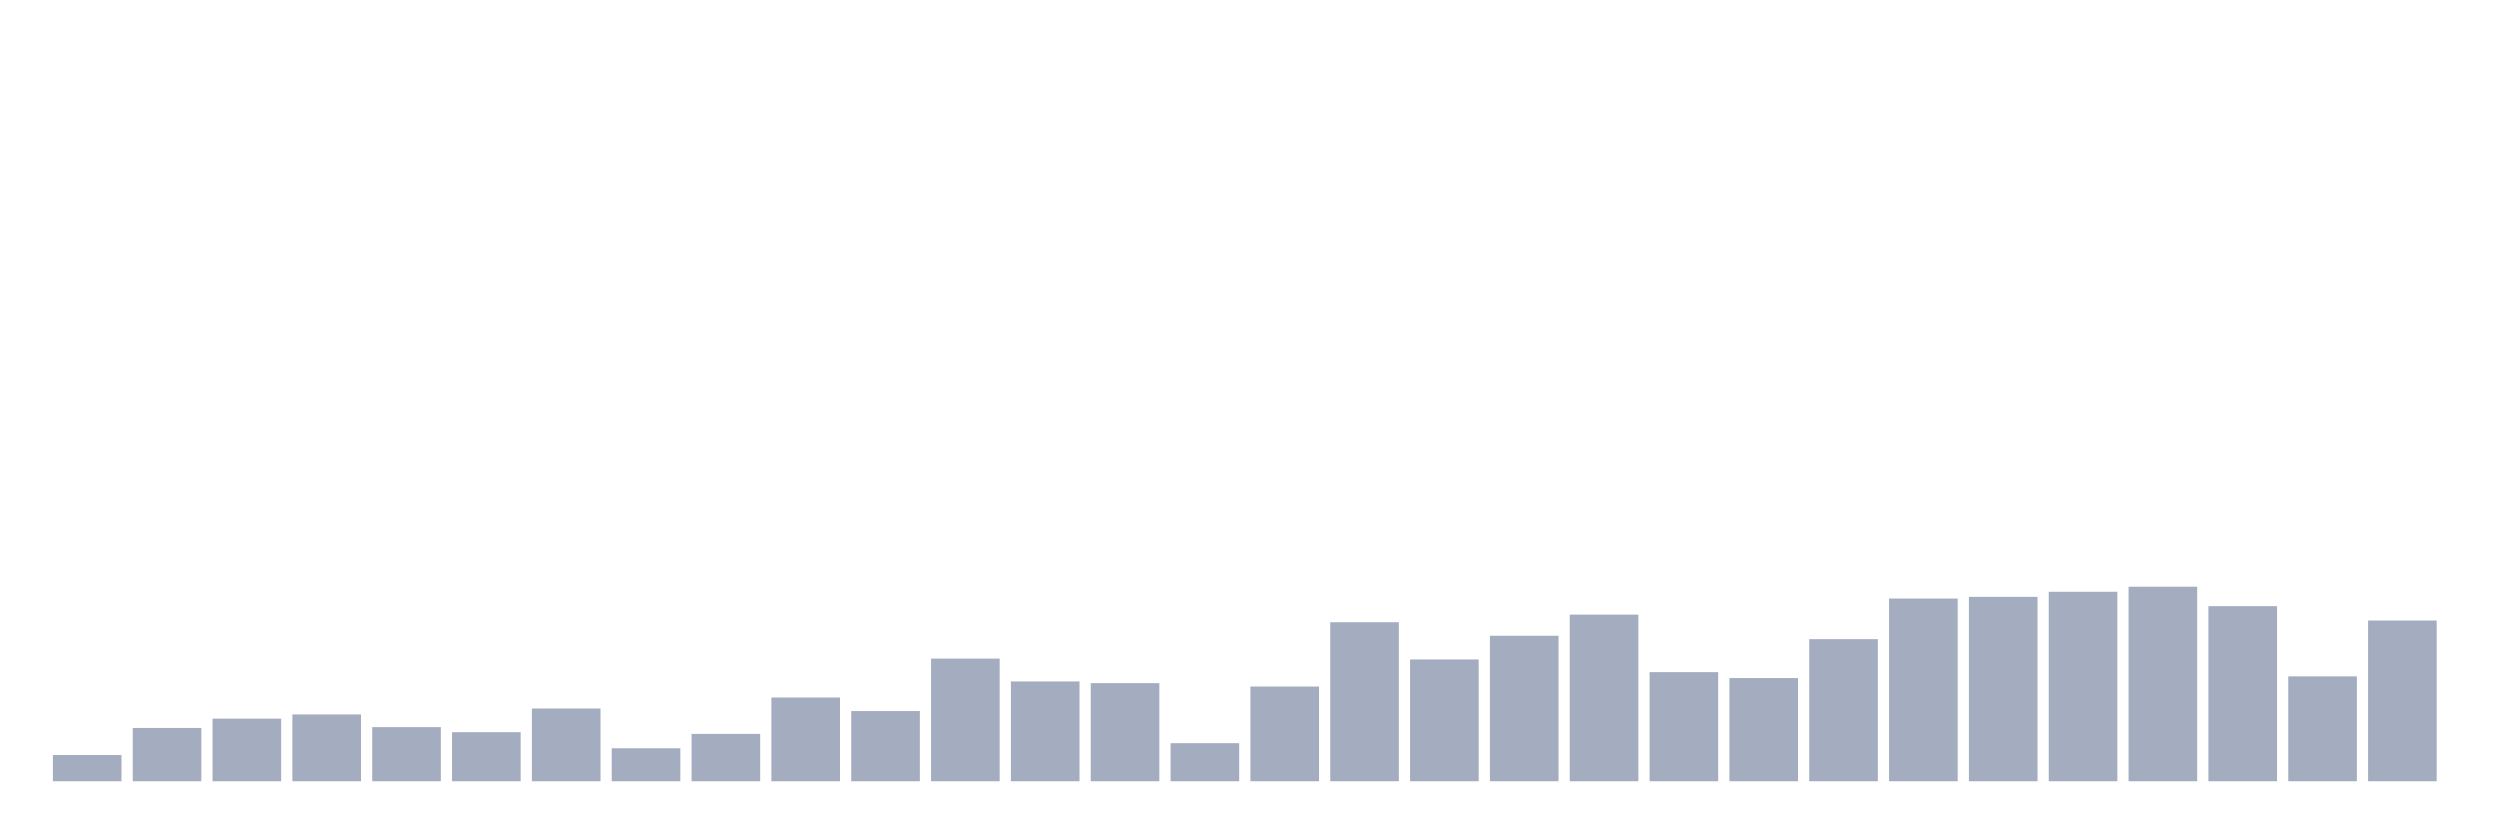 <svg xmlns="http://www.w3.org/2000/svg" viewBox="0 0 480 160"><g transform="translate(10,10)"><rect class="bar" x="0.153" width="13.175" y="134.965" height="5.035" fill="rgb(164,173,192)"></rect><rect class="bar" x="15.482" width="13.175" y="129.768" height="10.232" fill="rgb(164,173,192)"></rect><rect class="bar" x="30.81" width="13.175" y="127.981" height="12.019" fill="rgb(164,173,192)"></rect><rect class="bar" x="46.138" width="13.175" y="127.169" height="12.831" fill="rgb(164,173,192)"></rect><rect class="bar" x="61.466" width="13.175" y="129.606" height="10.394" fill="rgb(164,173,192)"></rect><rect class="bar" x="76.794" width="13.175" y="130.58" height="9.42" fill="rgb(164,173,192)"></rect><rect class="bar" x="92.123" width="13.175" y="126.032" height="13.968" fill="rgb(164,173,192)"></rect><rect class="bar" x="107.451" width="13.175" y="133.666" height="6.334" fill="rgb(164,173,192)"></rect><rect class="bar" x="122.779" width="13.175" y="130.905" height="9.095" fill="rgb(164,173,192)"></rect><rect class="bar" x="138.107" width="13.175" y="123.921" height="16.079" fill="rgb(164,173,192)"></rect><rect class="bar" x="153.436" width="13.175" y="126.52" height="13.48" fill="rgb(164,173,192)"></rect><rect class="bar" x="168.764" width="13.175" y="116.45" height="23.55" fill="rgb(164,173,192)"></rect><rect class="bar" x="184.092" width="13.175" y="120.835" height="19.165" fill="rgb(164,173,192)"></rect><rect class="bar" x="199.42" width="13.175" y="121.16" height="18.84" fill="rgb(164,173,192)"></rect><rect class="bar" x="214.748" width="13.175" y="132.691" height="7.309" fill="rgb(164,173,192)"></rect><rect class="bar" x="230.077" width="13.175" y="121.81" height="18.19" fill="rgb(164,173,192)"></rect><rect class="bar" x="245.405" width="13.175" y="109.466" height="30.534" fill="rgb(164,173,192)"></rect><rect class="bar" x="260.733" width="13.175" y="116.613" height="23.387" fill="rgb(164,173,192)"></rect><rect class="bar" x="276.061" width="13.175" y="112.065" height="27.935" fill="rgb(164,173,192)"></rect><rect class="bar" x="291.39" width="13.175" y="108.005" height="31.995" fill="rgb(164,173,192)"></rect><rect class="bar" x="306.718" width="13.175" y="119.049" height="20.951" fill="rgb(164,173,192)"></rect><rect class="bar" x="322.046" width="13.175" y="120.186" height="19.814" fill="rgb(164,173,192)"></rect><rect class="bar" x="337.374" width="13.175" y="112.715" height="27.285" fill="rgb(164,173,192)"></rect><rect class="bar" x="352.702" width="13.175" y="104.919" height="35.081" fill="rgb(164,173,192)"></rect><rect class="bar" x="368.031" width="13.175" y="104.594" height="35.406" fill="rgb(164,173,192)"></rect><rect class="bar" x="383.359" width="13.175" y="103.619" height="36.381" fill="rgb(164,173,192)"></rect><rect class="bar" x="398.687" width="13.175" y="102.645" height="37.355" fill="rgb(164,173,192)"></rect><rect class="bar" x="414.015" width="13.175" y="106.381" height="33.619" fill="rgb(164,173,192)"></rect><rect class="bar" x="429.344" width="13.175" y="119.861" height="20.139" fill="rgb(164,173,192)"></rect><rect class="bar" x="444.672" width="13.175" y="109.142" height="30.858" fill="rgb(164,173,192)"></rect></g></svg>